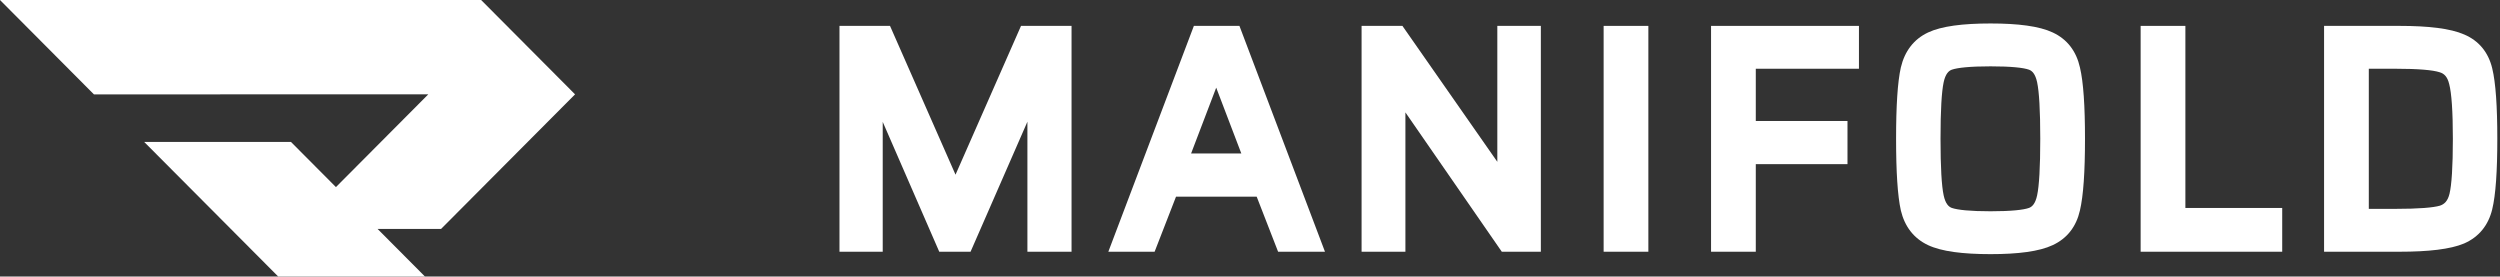 <svg width="226" height="25" viewBox="0 0 226 25" fill="none" xmlns="http://www.w3.org/2000/svg">
<rect x="0" y="0" width="226" height="25" fill="#333333" stroke="none"/>
<g clip-path="url(#clip0_3728_16510)">
<path d="M92.878 22.756V11.003L87.739 22.756H84.908L79.798 11.018V22.756H75.889V2.34H80.457L86.379 15.791L92.3 2.34H96.868V22.756H92.878Z" fill="white"/>
<path fill-rule="evenodd" clip-rule="evenodd" d="M115.54 22.756L113.604 17.777H106.313L104.377 22.756H100.193L107.926 2.34H112.045L119.778 22.756H115.54ZM109.945 7.924L107.674 13.876H112.216L109.945 7.924Z" fill="white"/>
<path d="M135.762 22.756L127.049 10.16V22.756H123.087V2.34H126.779L135.358 14.628V2.34H139.293V22.756H135.762Z" fill="white"/>
<path d="M144.968 22.756V2.34H149.012V22.756H144.968Z" fill="white"/>
<path d="M154.679 22.756V2.34H168.049V6.214H158.723V10.937H167.013V14.839H158.723V22.756H154.679Z" fill="white"/>
<path fill-rule="evenodd" clip-rule="evenodd" d="M171.836 19.023L171.835 19.016C171.54 17.683 171.406 15.506 171.406 12.548C171.406 9.591 171.54 7.421 171.835 6.105L171.836 6.1L171.837 6.096C172.18 4.641 172.995 3.551 174.291 2.938C175.512 2.362 177.443 2.122 179.945 2.122C182.429 2.122 184.349 2.361 185.569 2.937C186.883 3.549 187.702 4.639 188.027 6.1C188.342 7.423 188.484 9.596 188.484 12.548C188.484 15.504 188.341 17.685 188.026 19.023C187.7 20.471 186.879 21.549 185.569 22.158C184.349 22.734 182.429 22.974 179.945 22.974C177.443 22.974 175.512 22.734 174.291 22.157C172.999 21.547 172.182 20.47 171.838 19.03L171.836 19.023ZM179.945 19.099C181.813 19.099 182.924 18.974 183.42 18.796C183.697 18.696 183.993 18.429 184.158 17.65C184.338 16.806 184.44 15.131 184.44 12.548C184.44 9.965 184.338 8.29 184.158 7.446C183.993 6.667 183.697 6.4 183.42 6.3C182.924 6.121 181.813 5.997 179.945 5.997C178.085 5.997 176.96 6.12 176.44 6.301C176.164 6.402 175.869 6.67 175.704 7.446C175.525 8.29 175.423 9.965 175.423 12.548C175.423 15.131 175.525 16.806 175.704 17.65C175.869 18.426 176.164 18.694 176.44 18.795C176.96 18.976 178.085 19.099 179.945 19.099Z" fill="white"/>
<path d="M193.514 2.34H197.559V18.8H206.312V22.756H193.514V2.34Z" fill="white"/>
<path fill-rule="evenodd" clip-rule="evenodd" d="M210.096 2.34H216.917C219.522 2.34 221.513 2.57 222.762 3.117C224.096 3.683 224.947 4.734 225.296 6.172C225.614 7.477 225.757 9.627 225.757 12.548C225.757 15.469 225.614 17.619 225.296 18.924C224.947 20.362 224.097 21.419 222.768 22.004L222.762 22.006L222.757 22.009C221.513 22.534 219.524 22.756 216.917 22.756H210.096V2.34ZM221.41 7.612L221.408 7.604C221.245 6.923 220.94 6.648 220.551 6.534L220.539 6.53L220.527 6.527C219.946 6.338 218.66 6.214 216.535 6.214H214.14V18.881H216.535C218.67 18.881 219.973 18.768 220.566 18.593C220.973 18.462 221.275 18.172 221.436 17.518C221.627 16.722 221.739 15.096 221.739 12.548C221.739 10.017 221.617 8.407 221.412 7.62L221.41 7.612Z" fill="white"/>
<path d="M0 0.002L8.491 8.531L38.715 8.53L30.368 16.913L26.304 12.831H13.035L25.151 25H38.419L34.136 20.698H39.87L51.985 8.529L51.985 8.529L43.494 0L0 0.002Z" fill="white"/>
</g>
<defs>
<clipPath id="clip0_3728_16510">
<rect width="226" height="25" fill="white"/>
</clipPath>
</defs>
</svg>
